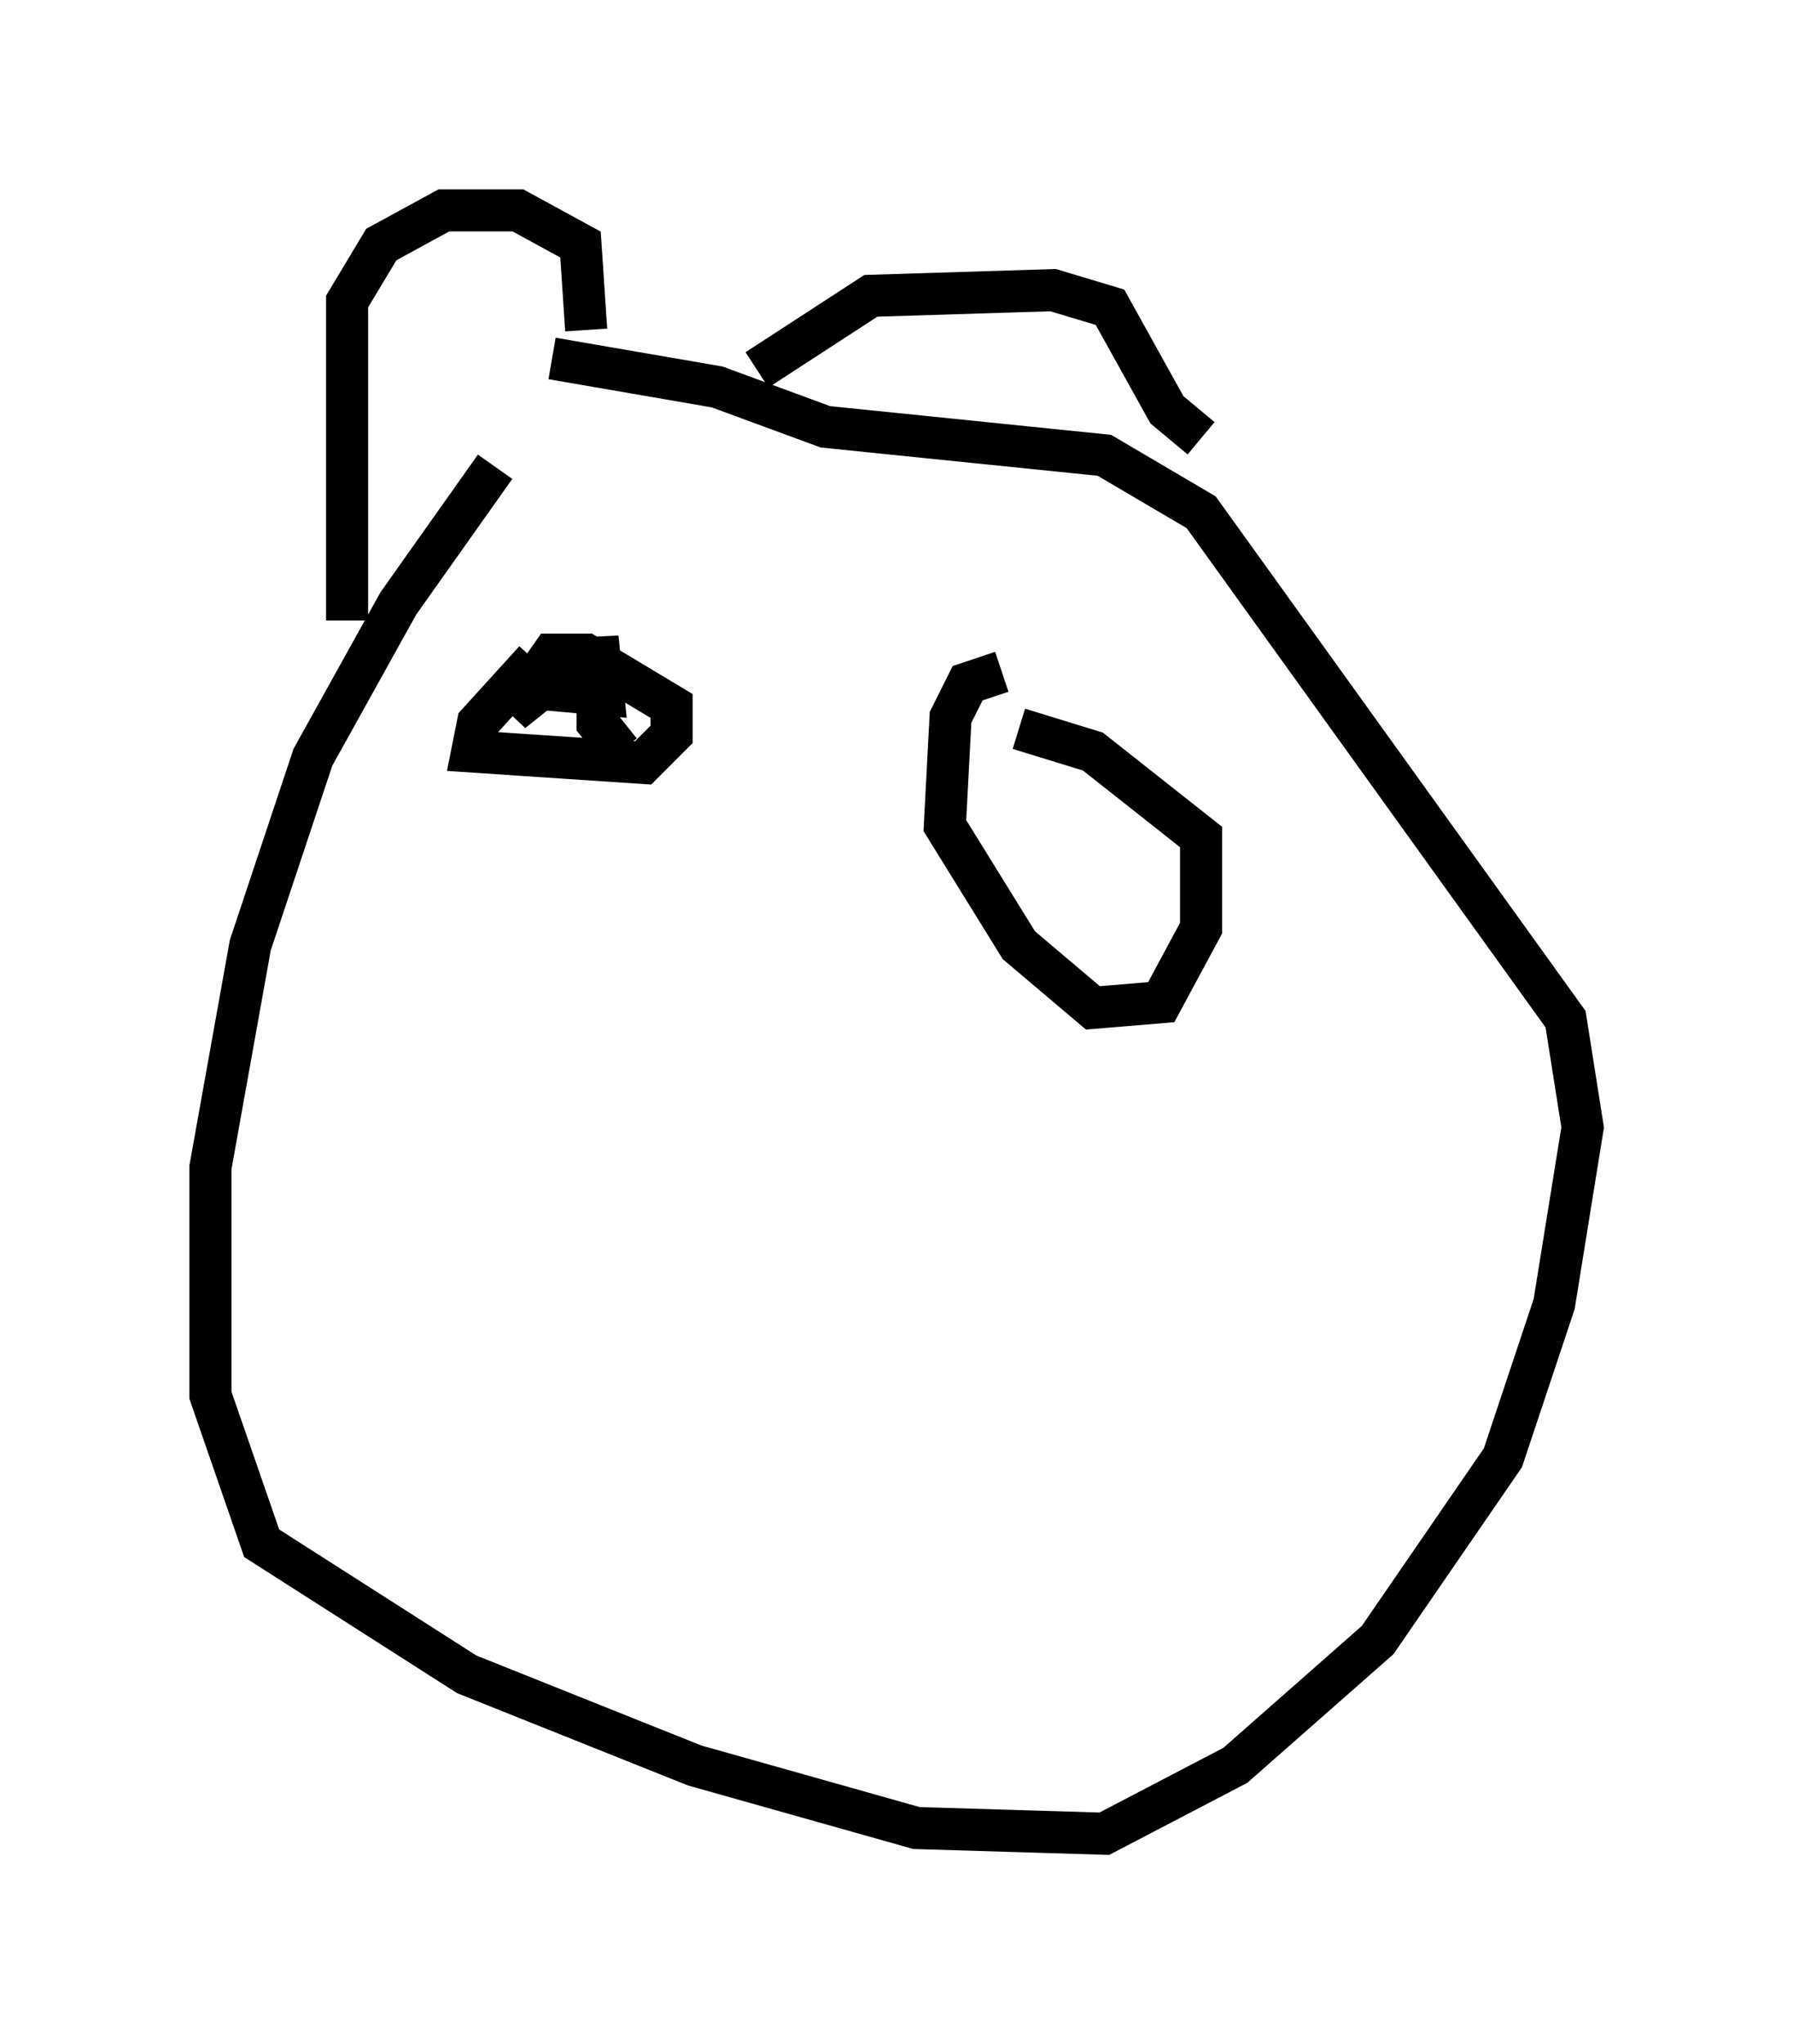 <?xml version="1.0" encoding="utf-8" ?>
<svg baseProfile="full" height="48.565" version="1.1" width="42.611" xmlns="http://www.w3.org/2000/svg" xmlns:ev="http://www.w3.org/2001/xml-events" xmlns:xlink="http://www.w3.org/1999/xlink"><defs /><rect fill="white" height="48.565" width="42.611" x="0" y="0" /><path d="M13.931, 9.465 m-2.165, 1.624 l-2.3, 3.248 -2.03, 3.654 l-1.488, 4.465 -0.947, 5.277 l0.0, 5.413 1.218, 3.518 l4.871, 3.112 5.413, 2.165 l5.277, 1.488 4.465, 0.135 l3.112, -1.624 3.383, -2.977 l2.977, -4.33 1.218, -3.654 l0.677, -4.195 -0.406, -2.571 l-8.66, -12.043 -2.3, -1.353 l-6.631, -0.677 -2.571, -0.947 l-3.924, -0.677 m-4.871, 6.225 l0.0, -7.578 0.812, -1.353 l1.488, -0.812 1.759, 0.0 l1.488, 0.812 0.135, 2.03 m4.059, 0.947 l2.706, -1.759 4.33, -0.135 l1.353, 0.406 1.353, 2.436 l0.812, 0.677 m-15.832, 5.277 l-1.353, 1.488 -0.135, 0.677 l4.059, 0.271 0.677, -0.677 l0.0, -0.677 -2.03, -1.218 l-0.812, 0.0 -0.947, 1.353 l0.677, -0.541 1.488, 0.135 l-0.135, -1.353 0.0, 2.03 l0.541, 0.677 m9.066, -1.894 l-0.812, 0.271 -0.406, 0.812 l-0.135, 2.571 1.759, 2.842 l1.759, 1.488 1.624, -0.135 l0.947, -1.759 0.0, -2.165 l-2.571, -2.03 -1.759, -0.541 " fill="none" stroke="black" stroke-width="1" /></svg>
